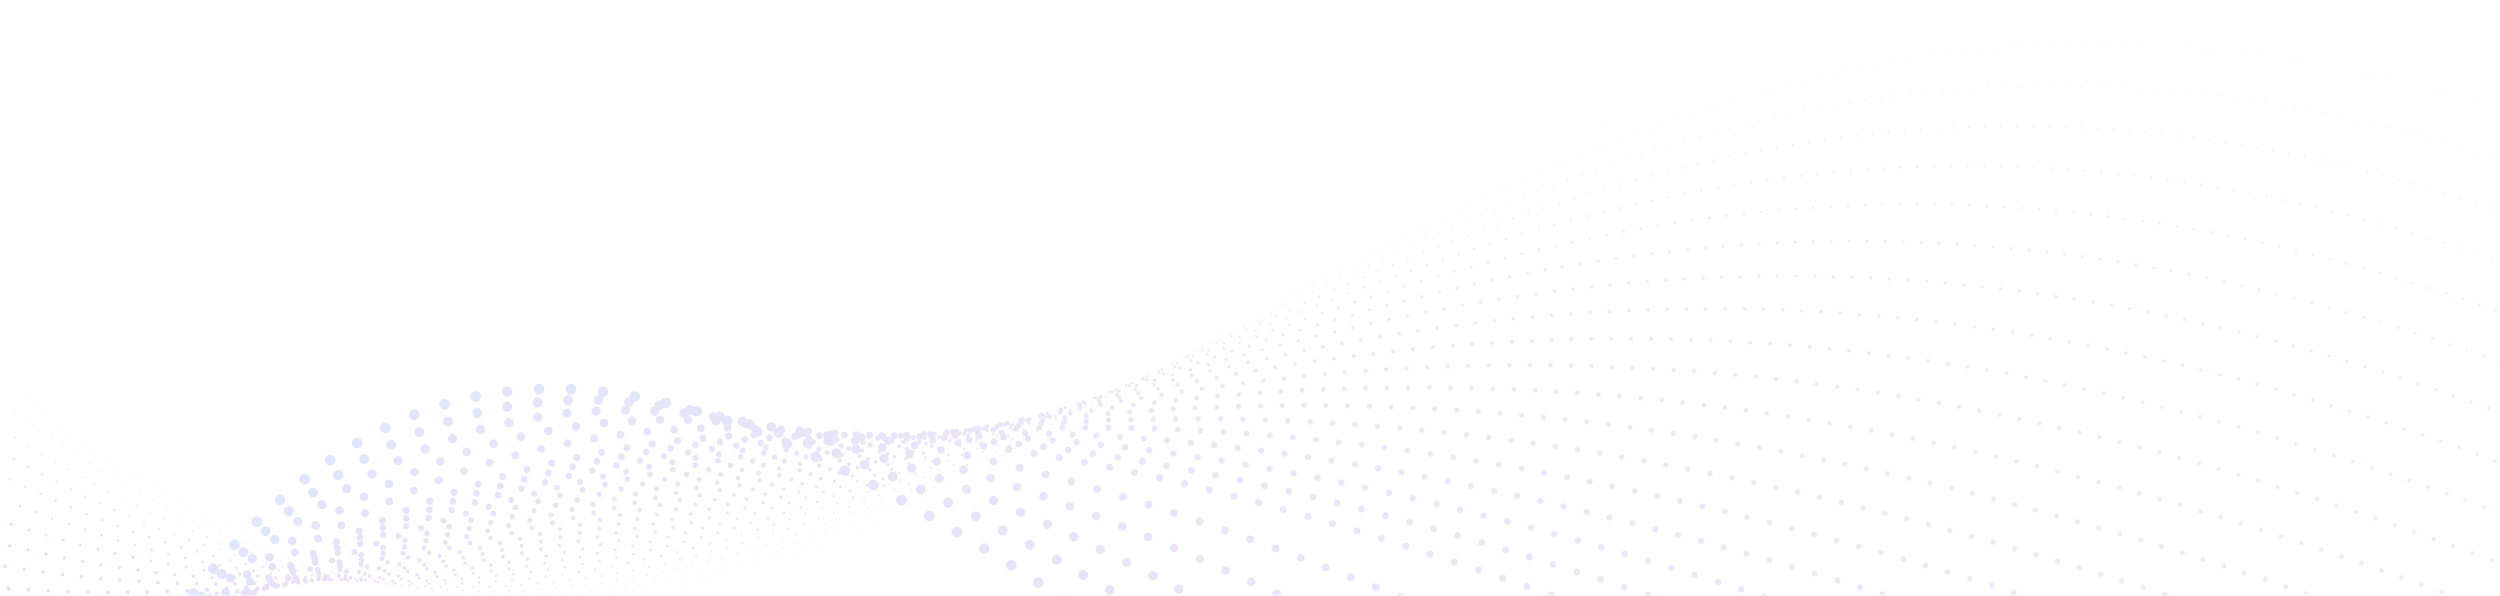 <?xml version="1.0" encoding="UTF-8"?>
<svg width="1339px" height="319px" viewBox="0 0 1339 319" version="1.1" xmlns="http://www.w3.org/2000/svg" xmlns:xlink="http://www.w3.org/1999/xlink">
    <!-- Generator: sketchtool 54.1 (76490) - https://sketchapp.com -->
    <title>8A3D501B-A423-4498-9F01-43DDCE04C4F4</title>
    <desc>Created with sketchtool.</desc>
    <defs>
        <linearGradient x1="-0.575%" y1="50%" x2="100.176%" y2="50%" id="linearGradient-1">
            <stop stop-color="#FF0FA3" offset="0%"></stop>
            <stop stop-color="#E618AC" offset="12.4%"></stop>
            <stop stop-color="#A730C3" offset="38.76%"></stop>
            <stop stop-color="#4256E7" offset="76.63%"></stop>
            <stop stop-color="#006FFF" offset="100%"></stop>
        </linearGradient>
        <linearGradient x1="-0.547%" y1="49.999%" x2="100.179%" y2="49.999%" id="linearGradient-2">
            <stop stop-color="#F01FAA" offset="0%"></stop>
            <stop stop-color="#D827B2" offset="13.57%"></stop>
            <stop stop-color="#993AC8" offset="42.31%"></stop>
            <stop stop-color="#365AEA" offset="83.56%"></stop>
            <stop stop-color="#0D67F8" offset="100%"></stop>
        </linearGradient>
        <linearGradient x1="-0.518%" y1="49.996%" x2="100.188%" y2="49.996%" id="linearGradient-3">
            <stop stop-color="#E12EB0" offset="0%"></stop>
            <stop stop-color="#C934B8" offset="15.11%"></stop>
            <stop stop-color="#8C43CC" offset="47.01%"></stop>
            <stop stop-color="#2B5BED" offset="92.78%"></stop>
            <stop stop-color="#1B5FF2" offset="100%"></stop>
        </linearGradient>
        <linearGradient x1="-0.495%" y1="49.998%" x2="100.191%" y2="49.998%" id="linearGradient-4">
            <stop stop-color="#D33EB7" offset="0%"></stop>
            <stop stop-color="#BC41BE" offset="16.97%"></stop>
            <stop stop-color="#804AD0" offset="52.68%"></stop>
            <stop stop-color="#2857EB" offset="100%"></stop>
        </linearGradient>
        <linearGradient x1="-0.466%" y1="49.992%" x2="100.2%" y2="49.992%" id="linearGradient-5">
            <stop stop-color="#C44EBD" offset="0%"></stop>
            <stop stop-color="#AD4EC3" offset="19.61%"></stop>
            <stop stop-color="#734FD3" offset="60.43%"></stop>
            <stop stop-color="#354FE4" offset="100%"></stop>
        </linearGradient>
        <linearGradient x1="-0.438%" y1="50.002%" x2="100.209%" y2="50.002%" id="linearGradient-6">
            <stop stop-color="#B55DC4" offset="0%"></stop>
            <stop stop-color="#9F59C9" offset="23.46%"></stop>
            <stop stop-color="#654ED5" offset="72.18%"></stop>
            <stop stop-color="#4247DD" offset="100%"></stop>
        </linearGradient>
        <linearGradient x1="-0.426%" y1="50.003%" x2="100.208%" y2="50.003%" id="linearGradient-7">
            <stop stop-color="#AE65C7" offset="0%"></stop>
            <stop stop-color="#985ECB" offset="26.13%"></stop>
            <stop stop-color="#5F4AD6" offset="80.33%"></stop>
            <stop stop-color="#4943DA" offset="100%"></stop>
        </linearGradient>
        <linearGradient x1="-0.415%" y1="49.997%" x2="100.212%" y2="49.997%" id="linearGradient-8">
            <stop stop-color="#A66DCA" offset="0%"></stop>
            <stop stop-color="#9061CD" offset="29.9%"></stop>
            <stop stop-color="#5843D6" offset="91.88%"></stop>
            <stop stop-color="#503FD7" offset="100%"></stop>
        </linearGradient>
        <linearGradient x1="-0.398%" y1="49.982%" x2="100.217%" y2="49.982%" id="linearGradient-9">
            <stop stop-color="#9F75CE" offset="0%"></stop>
            <stop stop-color="#8964CF" offset="34.32%"></stop>
            <stop stop-color="#563BD3" offset="100%"></stop>
        </linearGradient>
        <linearGradient x1="-0.386%" y1="50.007%" x2="100.215%" y2="50.007%" id="linearGradient-10">
            <stop stop-color="#977DD1" offset="0%"></stop>
            <stop stop-color="#8567D1" offset="35.36%"></stop>
            <stop stop-color="#5D37D0" offset="100%"></stop>
        </linearGradient>
        <linearGradient x1="-0.375%" y1="49.989%" x2="100.214%" y2="49.989%" id="linearGradient-11">
            <stop stop-color="#9084D4" offset="0%"></stop>
            <stop stop-color="#846FD2" offset="31.24%"></stop>
            <stop stop-color="#6638CD" offset="95.68%"></stop>
            <stop stop-color="#6434CD" offset="100%"></stop>
        </linearGradient>
        <linearGradient x1="-0.364%" y1="50.023%" x2="100.207%" y2="50.023%" id="linearGradient-12">
            <stop stop-color="#898CD8" offset="0%"></stop>
            <stop stop-color="#8277D5" offset="27.45%"></stop>
            <stop stop-color="#7041CC" offset="83.97%"></stop>
            <stop stop-color="#6A30C9" offset="100%"></stop>
        </linearGradient>
        <linearGradient x1="-0.347%" y1="50.001%" x2="100.206%" y2="50.001%" id="linearGradient-13">
            <stop stop-color="#8194DB" offset="0%"></stop>
            <stop stop-color="#7E7FD7" offset="24.5%"></stop>
            <stop stop-color="#7549CC" offset="74.84%"></stop>
            <stop stop-color="#712CC6" offset="100%"></stop>
        </linearGradient>
        <linearGradient x1="-0.335%" y1="49.992%" x2="100.199%" y2="49.992%" id="linearGradient-14">
            <stop stop-color="#7A9CDE" offset="0%"></stop>
            <stop stop-color="#7A87D9" offset="22.13%"></stop>
            <stop stop-color="#7952CD" offset="67.5%"></stop>
            <stop stop-color="#7828C3" offset="100%"></stop>
        </linearGradient>
        <linearGradient x1="-0.324%" y1="49.976%" x2="100.186%" y2="49.976%" id="linearGradient-15">
            <stop stop-color="#73A4E1" offset="0%"></stop>
            <stop stop-color="#758FDC" offset="20.19%"></stop>
            <stop stop-color="#795BCD" offset="61.49%"></stop>
            <stop stop-color="#7E24BF" offset="100%"></stop>
        </linearGradient>
        <linearGradient x1="-0.307%" y1="50.006%" x2="100.185%" y2="50.006%" id="linearGradient-16">
            <stop stop-color="#6BABE5" offset="0%"></stop>
            <stop stop-color="#6F97DF" offset="18.68%"></stop>
            <stop stop-color="#7962CF" offset="57.11%"></stop>
            <stop stop-color="#8520BC" offset="100%"></stop>
        </linearGradient>
        <linearGradient x1="-0.296%" y1="49.999%" x2="100.172%" y2="49.999%" id="linearGradient-17">
            <stop stop-color="#64B3E8" offset="0%"></stop>
            <stop stop-color="#699FE2" offset="17.28%"></stop>
            <stop stop-color="#776AD1" offset="52.79%"></stop>
            <stop stop-color="#8C1CB9" offset="100%"></stop>
        </linearGradient>
        <linearGradient x1="-177512.66%" y1="45.2%" x2="94.43%" y2="45.2%" id="linearGradient-18">
            <stop stop-color="#64B3E8" offset="0%"></stop>
            <stop stop-color="#699FE2" offset="17.28%"></stop>
            <stop stop-color="#776AD1" offset="52.79%"></stop>
            <stop stop-color="#8C1CB9" offset="100%"></stop>
        </linearGradient>
        <linearGradient x1="-0.284%" y1="49.989%" x2="100.16%" y2="49.989%" id="linearGradient-19">
            <stop stop-color="#5CBBEB" offset="0%"></stop>
            <stop stop-color="#63A7E4" offset="16.08%"></stop>
            <stop stop-color="#7473D3" offset="49.07%"></stop>
            <stop stop-color="#8F20B8" offset="95.73%"></stop>
            <stop stop-color="#9218B5" offset="100%"></stop>
        </linearGradient>
        <linearGradient x1="-177572.73%" y1="49.48%" x2="92.29%" y2="49.48%" id="linearGradient-20">
            <stop stop-color="#5CBBEB" offset="0%"></stop>
            <stop stop-color="#63A7E4" offset="16.08%"></stop>
            <stop stop-color="#7473D3" offset="49.07%"></stop>
            <stop stop-color="#8F20B8" offset="95.73%"></stop>
            <stop stop-color="#9218B5" offset="100%"></stop>
        </linearGradient>
        <linearGradient x1="-0.273%" y1="50.001%" x2="100.147%" y2="50.001%" id="linearGradient-21">
            <stop stop-color="#55C3EF" offset="0%"></stop>
            <stop stop-color="#5DAFE8" offset="15.04%"></stop>
            <stop stop-color="#717BD6" offset="45.85%"></stop>
            <stop stop-color="#9129B9" offset="89.35%"></stop>
            <stop stop-color="#9914B2" offset="100%"></stop>
        </linearGradient>
        <linearGradient x1="-177633.01%" y1="53.97%" x2="90.14%" y2="53.97%" id="linearGradient-22">
            <stop stop-color="#55C3EF" offset="0%"></stop>
            <stop stop-color="#5DAFE8" offset="15.04%"></stop>
            <stop stop-color="#717BD6" offset="45.85%"></stop>
            <stop stop-color="#9129B9" offset="89.35%"></stop>
            <stop stop-color="#9914B2" offset="100%"></stop>
        </linearGradient>
        <linearGradient x1="-0.256%" y1="50.006%" x2="100.14%" y2="50.006%" id="linearGradient-23">
            <stop stop-color="#4ECBF2" offset="0%"></stop>
            <stop stop-color="#57B7EB" offset="14.13%"></stop>
            <stop stop-color="#6D84D8" offset="43.02%"></stop>
            <stop stop-color="#9032BB" offset="83.76%"></stop>
            <stop stop-color="#9F10AE" offset="100%"></stop>
        </linearGradient>
        <linearGradient x1="-177703.27%" y1="48.25%" x2="78%" y2="48.25%" id="linearGradient-24">
            <stop stop-color="#4ECBF2" offset="0%"></stop>
            <stop stop-color="#57B7EB" offset="14.13%"></stop>
            <stop stop-color="#6D84D8" offset="43.02%"></stop>
            <stop stop-color="#9032BB" offset="83.76%"></stop>
            <stop stop-color="#9F10AE" offset="100%"></stop>
        </linearGradient>
        <linearGradient x1="-0.245%" y1="50.007%" x2="100.127%" y2="50.007%" id="linearGradient-25">
            <stop stop-color="#46D3F5" offset="0%"></stop>
            <stop stop-color="#4FBFEE" offset="13.32%"></stop>
            <stop stop-color="#688DDB" offset="40.51%"></stop>
            <stop stop-color="#8F3CBD" offset="78.8%"></stop>
            <stop stop-color="#A60CAB" offset="100%"></stop>
        </linearGradient>
        <linearGradient x1="-177763.55%" y1="52.52%" x2="75.84%" y2="52.52%" id="linearGradient-26">
            <stop stop-color="#46D3F5" offset="0%"></stop>
            <stop stop-color="#4FBFEE" offset="13.32%"></stop>
            <stop stop-color="#688DDB" offset="40.51%"></stop>
            <stop stop-color="#8F3CBD" offset="78.8%"></stop>
            <stop stop-color="#A60CAB" offset="100%"></stop>
        </linearGradient>
        <linearGradient x1="-0.233%" y1="49.993%" x2="100.115%" y2="49.993%" id="linearGradient-27">
            <stop stop-color="#3FDAF8" offset="0%"></stop>
            <stop stop-color="#49C7F1" offset="12.65%"></stop>
            <stop stop-color="#6494DD" offset="38.45%"></stop>
            <stop stop-color="#8E44BF" offset="74.72%"></stop>
            <stop stop-color="#AD08A8" offset="100%"></stop>
        </linearGradient>
        <linearGradient x1="-177823.62%" y1="47.02%" x2="73.9%" y2="47.02%" id="linearGradient-28">
            <stop stop-color="#3FDAF8" offset="0%"></stop>
            <stop stop-color="#49C7F1" offset="12.65%"></stop>
            <stop stop-color="#6494DD" offset="38.45%"></stop>
            <stop stop-color="#8E44BF" offset="74.72%"></stop>
            <stop stop-color="#AD08A8" offset="100%"></stop>
        </linearGradient>
        <linearGradient x1="-0.222%" y1="50%" x2="100.108%" y2="50%" id="linearGradient-29">
            <stop stop-color="#37E2FC" offset="0%"></stop>
            <stop stop-color="#42CFF4" offset="12.01%"></stop>
            <stop stop-color="#5E9DE0" offset="36.44%"></stop>
            <stop stop-color="#8A4DC1" offset="70.76%"></stop>
            <stop stop-color="#B304A4" offset="100%"></stop>
        </linearGradient>
        <linearGradient x1="-177883.9%" y1="51.49%" x2="71.56%" y2="51.49%" id="linearGradient-30">
            <stop stop-color="#37E2FC" offset="0%"></stop>
            <stop stop-color="#42CFF4" offset="12.01%"></stop>
            <stop stop-color="#5E9DE0" offset="36.44%"></stop>
            <stop stop-color="#8A4DC1" offset="70.76%"></stop>
            <stop stop-color="#B304A4" offset="100%"></stop>
        </linearGradient>
        <linearGradient x1="-0.205%" y1="49.993%" x2="100.096%" y2="49.993%" id="linearGradient-31">
            <stop stop-color="#30EAFF" offset="0%"></stop>
            <stop stop-color="#3BD7F7" offset="11.42%"></stop>
            <stop stop-color="#59A5E3" offset="34.63%"></stop>
            <stop stop-color="#8756C3" offset="67.32%"></stop>
            <stop stop-color="#BA00A1" offset="100%"></stop>
        </linearGradient>
        <linearGradient x1="-177954.18%" y1="45.77%" x2="59.6%" y2="45.77%" id="linearGradient-32">
            <stop stop-color="#30EAFF" offset="0%"></stop>
            <stop stop-color="#3BD7F7" offset="11.42%"></stop>
            <stop stop-color="#59A5E3" offset="34.63%"></stop>
            <stop stop-color="#8756C3" offset="67.32%"></stop>
            <stop stop-color="#BA00A1" offset="100%"></stop>
        </linearGradient>
    </defs>
    <g id="Page-1" stroke="none" stroke-width="1" fill="none" fill-rule="evenodd" opacity="0.155" stroke-linecap="round">
        <g id="pays-XDR---1440px" transform="translate(-101, -6980)">
            <g id="Group-55" transform="translate(0, 6627)">
                <g id="Untitled-6" transform="translate(0, 106)">
                    <g transform="translate(828.724, 649.431) scale(-1, 1) rotate(-1) translate(-828.724, -649.431) translate(84.224, 239.931)" id="Group">
                        <g>
                            <g transform="translate(33.012, 222.659)" id="Path" stroke="url(#linearGradient-1)" stroke-dasharray="0,17.121" stroke-width="5.7">
                                <path d="M8.005,593.222 C820.422,334.31 1149.713,-437.039 1452.843,333.828"></path>
                            </g>
                            <g transform="translate(30.536, 228.286)" id="Path" stroke="url(#linearGradient-2)" stroke-dasharray="0,16.392" stroke-width="5.327">
                                <path d="M7.758,535.266 C812.829,270.085 1134.693,-382.058 1453.915,304.73"></path>
                            </g>
                            <g transform="translate(28.06, 233.109)" id="Path" stroke="url(#linearGradient-3)" stroke-dasharray="0,15.719" stroke-width="4.953">
                                <path d="M7.51,478.114 C805.154,206.663 1119.755,-326.272 1454.906,276.435"></path>
                            </g>
                            <g transform="translate(25.584, 237.932)" id="Path" stroke="url(#linearGradient-4)" stroke-dasharray="0,15.044" stroke-width="4.58">
                                <path d="M7.345,420.963 C797.644,143.161 1104.735,-270.567 1455.979,248.14"></path>
                            </g>
                            <g transform="translate(23.933, 241.951)" id="Path" stroke="url(#linearGradient-5)" stroke-dasharray="0,14.381" stroke-width="4.207">
                                <path d="M6.272,364.615 C789.143,80.463 1088.889,-213.978 1456.144,220.73"></path>
                            </g>
                            <g transform="translate(21.458, 244.362)" id="Path" stroke="url(#linearGradient-6)" stroke-dasharray="0,13.691" stroke-width="3.834">
                                <path d="M6.025,309.874 C781.551,19.211 1073.869,-155.942 1457.134,194.927"></path>
                            </g>
                            <g transform="translate(19.807, 244.362)" id="Path" stroke="url(#linearGradient-7)" stroke-dasharray="0,13.356" stroke-width="3.647">
                                <path d="M6.355,283.669 C778.167,-10.128 1066.771,-125.638 1458.124,183.272"></path>
                            </g>
                            <g transform="translate(18.982, 243.559)" id="Path" stroke="url(#linearGradient-8)" stroke-dasharray="0,13.045" stroke-width="3.461">
                                <path d="M5.86,258.349 C773.958,-38.744 1058.931,-94.61 1458.207,172.42"></path>
                            </g>
                            <g transform="translate(17.331, 241.951)" id="Path" stroke="url(#linearGradient-9)" stroke-dasharray="0,12.667" stroke-width="3.274">
                                <path d="M6.107,233.832 C770.574,-66.557 1051.834,-62.698 1459.115,162.453"></path>
                            </g>
                            <g transform="translate(16.506, 237.932)" id="Path" stroke="url(#linearGradient-10)" stroke-dasharray="0,12.365" stroke-width="3.087">
                                <path d="M5.612,211.647 C766.448,-92.038 1043.911,-28.536 1459.28,154.816"></path>
                            </g>
                            <g transform="translate(14.855, 232.305)" id="Path" stroke="url(#linearGradient-11)" stroke-dasharray="0,12.005" stroke-width="2.901">
                                <path d="M5.942,191.149 C763.064,-115.831 1036.896,7.395 1460.27,148.868"></path>
                            </g>
                            <g transform="translate(14.03, 224.267)" id="Path" stroke="url(#linearGradient-12)" stroke-dasharray="0,11.678" stroke-width="2.714">
                                <path d="M5.447,172.983 C758.938,-137.374 1029.056,45.657 1460.518,145.251"></path>
                            </g>
                            <g transform="translate(12.379, 213.817)" id="Path" stroke="url(#linearGradient-13)" stroke-dasharray="0,11.345" stroke-width="2.528">
                                <path d="M5.695,157.308 C755.637,-156.344 1021.958,86.411 1461.508,144.126"></path>
                            </g>
                            <g transform="translate(11.554, 200.152)" id="Path" stroke="url(#linearGradient-14)" stroke-dasharray="0,11.009" stroke-width="2.341">
                                <path d="M5.199,144.849 C751.51,-172.179 1014.118,130.461 1461.756,146.135"></path>
                            </g>
                            <g transform="translate(10.729, 185.683)" id="Path" stroke="url(#linearGradient-15)" stroke-dasharray="0,10.64" stroke-width="2.154">
                                <path d="M4.704,133.194 C747.466,-187.291 1006.278,175.234 1462.086,149.029"></path>
                            </g>
                            <g transform="translate(9.078, 168.803)" id="Path" stroke="url(#linearGradient-16)" stroke-dasharray="0,10.31" stroke-width="1.968">
                                <path d="M4.952,123.869 C744.083,-199.991 999.18,222.498 1463.076,154.173"></path>
                            </g>
                            <g transform="translate(8.253, 150.315)" id="Path" stroke-width="1.781">
                                <path d="M4.457,116.233 C740.039,-211.084 991.34,271.371 1463.406,161.006" stroke="url(#linearGradient-17)" stroke-dasharray="0,9.985"></path>
                                <path d="M1465.552,160.524 L1465.552,160.524" stroke="url(#linearGradient-18)"></path>
                            </g>
                            <g transform="translate(6.602, 131.023)" id="Path" stroke-width="1.595">
                                <path d="M4.787,109.4 C736.737,-221.373 984.407,321.208 1464.562,168.562" stroke="url(#linearGradient-19)" stroke-dasharray="0,9.64"></path>
                                <path d="M1466.542,167.919 L1466.542,167.919" stroke="url(#linearGradient-20)"></path>
                            </g>
                            <g transform="translate(5.777, 110.928)" id="Path" stroke-width="1.408">
                                <path d="M4.292,103.291 C732.694,-230.858 976.485,371.688 1464.892,176.922" stroke="url(#linearGradient-21)" stroke-dasharray="0,9.308"></path>
                                <path d="M1466.707,176.118 L1466.707,176.118" stroke="url(#linearGradient-22)"></path>
                            </g>
                            <g transform="translate(4.126, 90.028)" id="Path" stroke-width="1.222">
                                <path d="M4.539,98.067 C729.392,-239.62 969.47,423.133 1465.965,186.005" stroke="url(#linearGradient-23)" stroke-dasharray="0,8.966"></path>
                                <path d="M1467.78,185.201 L1467.78,185.201" stroke="url(#linearGradient-24)"></path>
                            </g>
                            <g transform="translate(3.301, 68.325)" id="Path" stroke-width="1.035">
                                <path d="M4.044,93.645 C725.266,-247.578 961.629,475.381 1466.295,195.892" stroke="url(#linearGradient-25)" stroke-dasharray="0,8.619"></path>
                                <path d="M1467.945,195.008 L1467.945,195.008" stroke="url(#linearGradient-26)"></path>
                            </g>
                            <g transform="translate(1.651, 45.818)" id="Path" stroke-width="0.848">
                                <path d="M4.374,90.028 C722.047,-254.651 954.614,528.434 1467.45,206.663" stroke="url(#linearGradient-27)" stroke-dasharray="0,8.273"></path>
                                <path d="M1468.936,205.699 L1468.936,205.699" stroke="url(#linearGradient-28)"></path>
                            </g>
                            <g transform="translate(0.825, 23.311)" id="Path" stroke-width="0.662">
                                <path d="M3.879,86.411 C717.921,-261.805 946.692,581.486 1467.698,217.274" stroke="url(#linearGradient-29)" stroke-dasharray="0,7.932"></path>
                                <path d="M1469.101,216.309 L1469.101,216.309" stroke="url(#linearGradient-30)"></path>
                            </g>
                            <g id="Path" stroke-width="0.5">
                                <path d="M3.301,83.598 C713.712,-268.156 938.769,635.423 1468.028,228.768" stroke="url(#linearGradient-31)" stroke-dasharray="0,7.599"></path>
                                <path d="M1469.348,227.804 L1469.348,227.804" stroke="url(#linearGradient-32)"></path>
                            </g>
                        </g>
                    </g>
                </g>
            </g>
        </g>
    </g>
</svg>